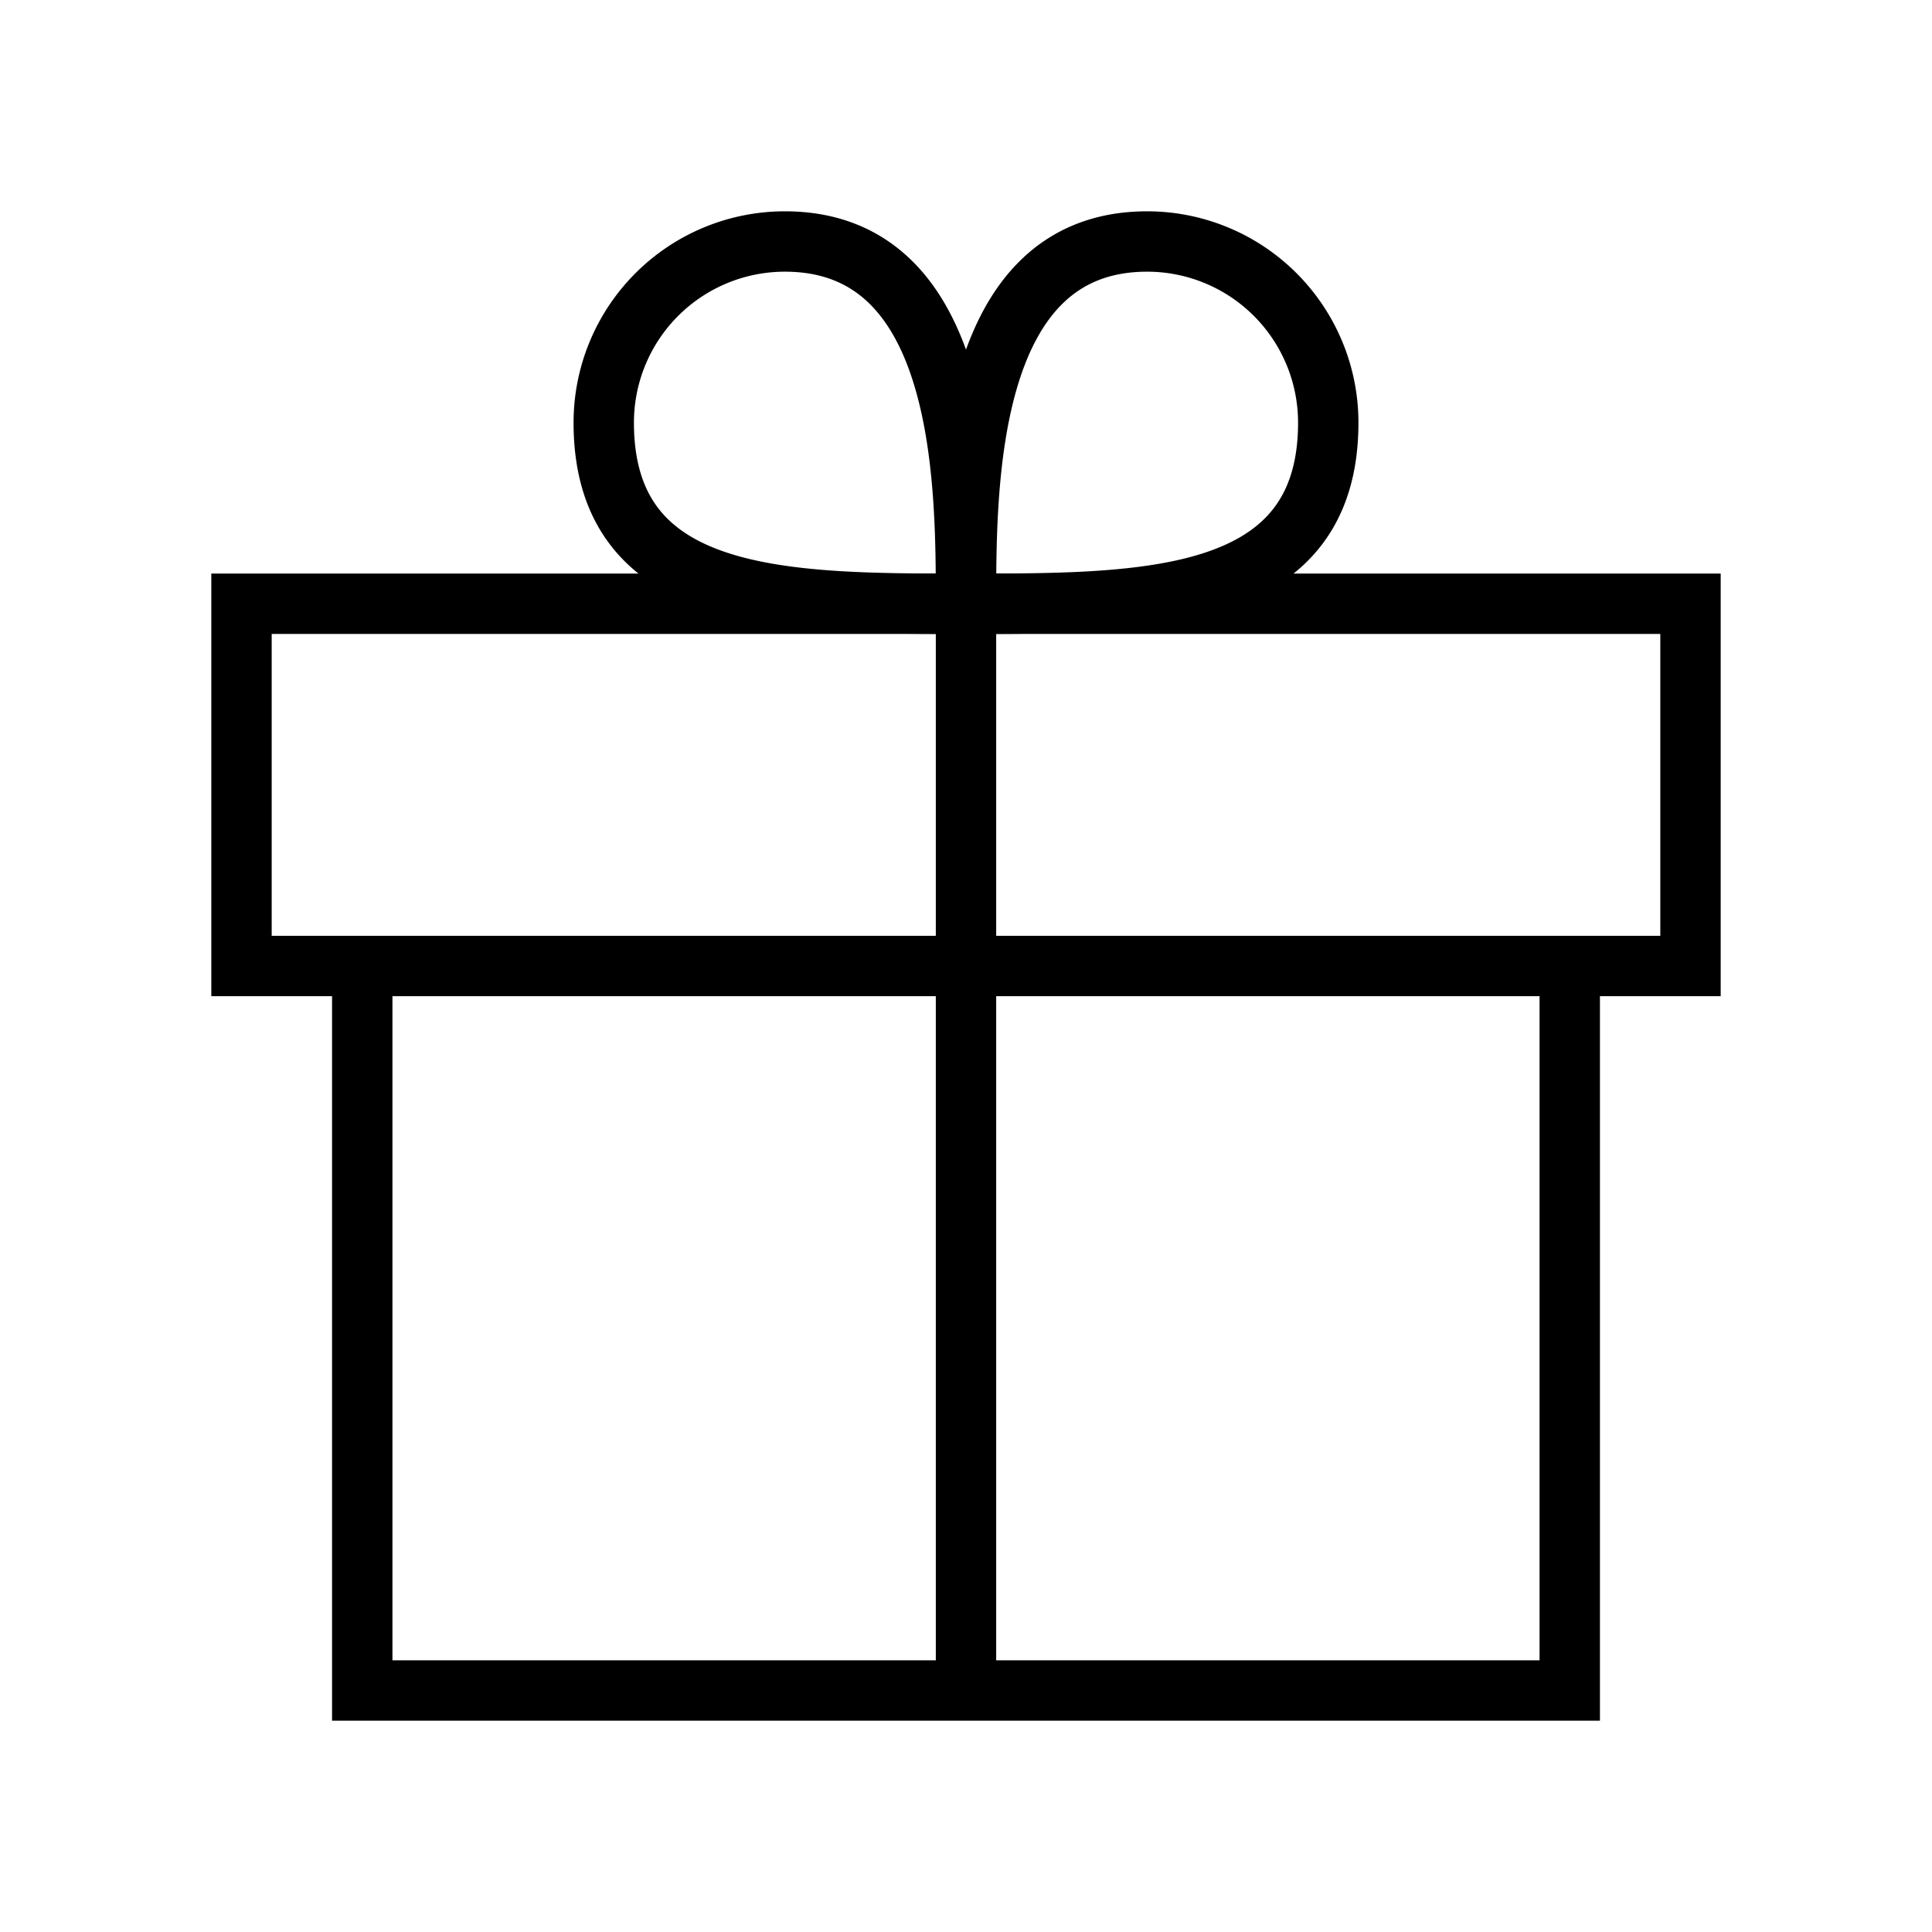 <svg xmlns="http://www.w3.org/2000/svg" width="64" height="64" viewBox="0 0 64 64"><path d="M32,20h0c-6,0-12,0-12-6a6,6,0,0,1,6-6C32,8,32,16,32,20Z" fill="none" stroke="#000" stroke-miterlimit="10" stroke-width="2"/><path d="M32,20h0c6,0,12,0,12-6a6,6,0,0,0-6-6C32,8,32,16,32,20Z" fill="none" stroke="#000" stroke-miterlimit="10" stroke-width="2"/><polyline points="12 32 12 56 52 56 52 32" fill="none" stroke="#000" stroke-miterlimit="3" stroke-width="2"/><rect x="8" y="20" width="48" height="12" fill="none" stroke="#000" stroke-miterlimit="3" stroke-width="2"/><line x1="32" y1="20" x2="32" y2="56" fill="none" stroke="#000" stroke-miterlimit="10" stroke-width="2"/></svg>
